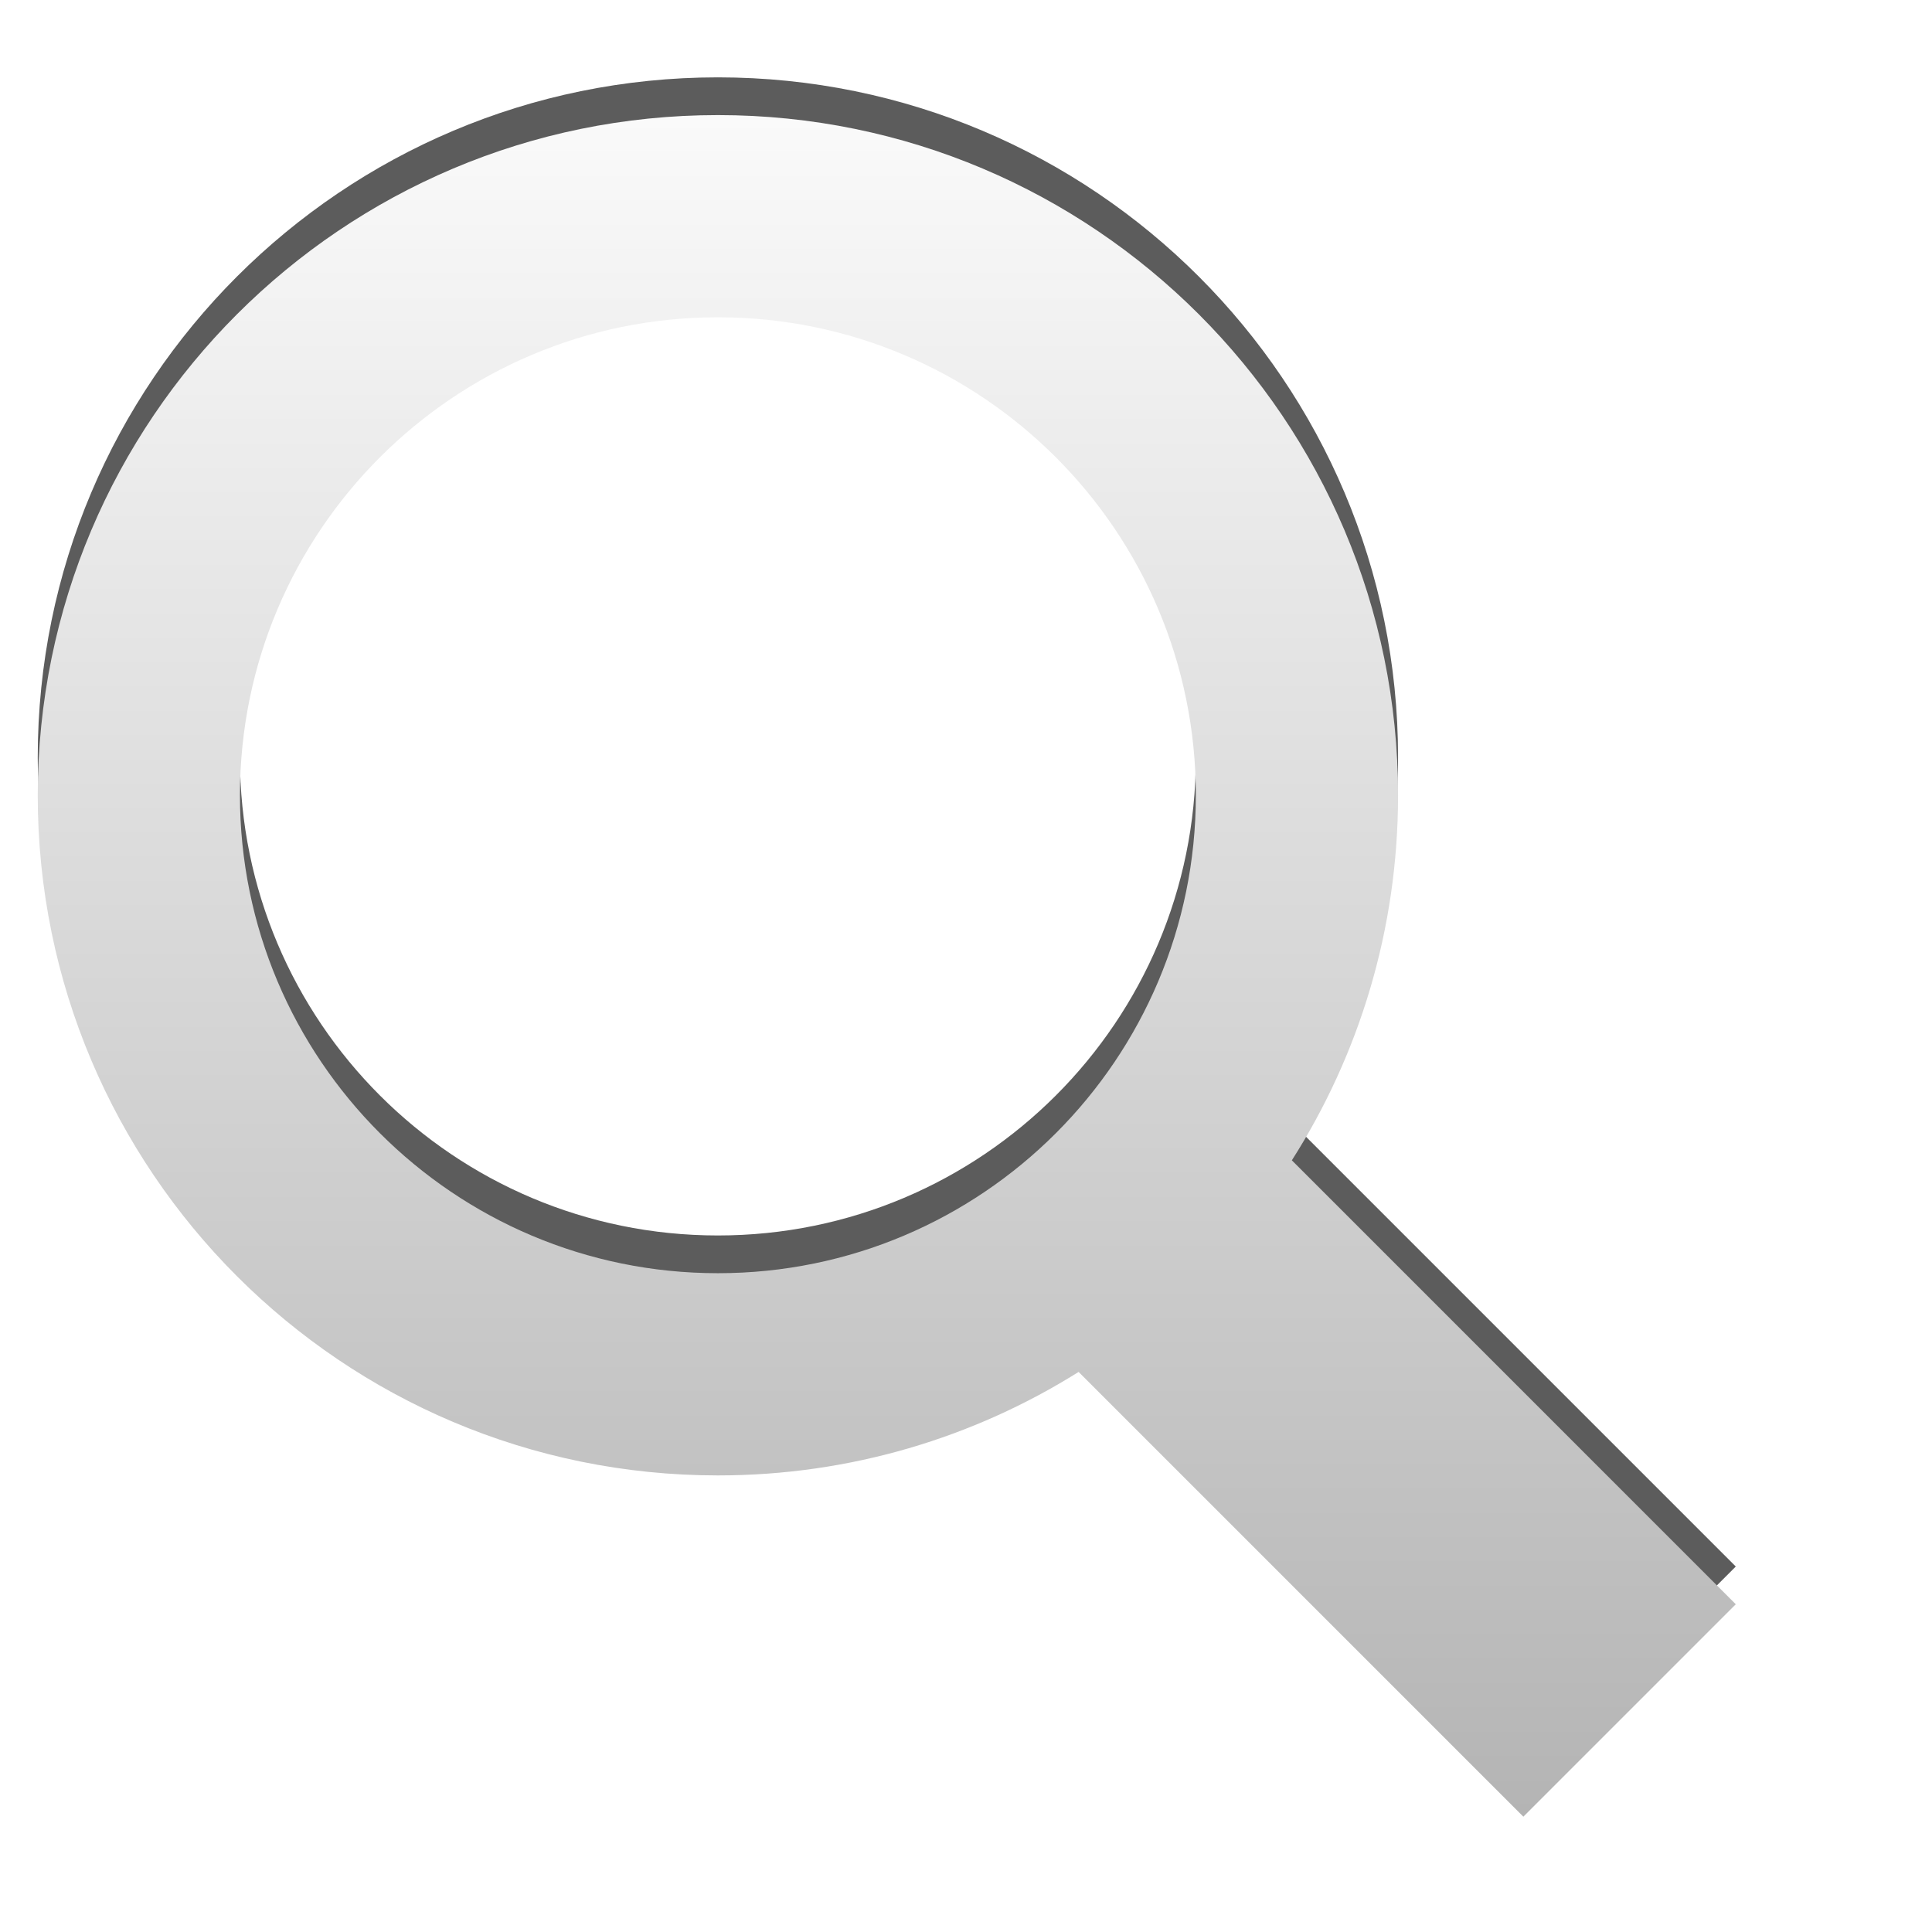 <?xml version="1.0" encoding="utf-8"?>
<!-- Generator: Adobe Illustrator 16.0.0, SVG Export Plug-In . SVG Version: 6.00 Build 0)  -->
<!DOCTYPE svg PUBLIC "-//W3C//DTD SVG 1.1//EN" "http://www.w3.org/Graphics/SVG/1.1/DTD/svg11.dtd">
<svg version="1.1" id="Layer_1" xmlns="http://www.w3.org/2000/svg" xmlns:xlink="http://www.w3.org/1999/xlink" x="0px" y="0px"
	 width="512px" height="512px" viewBox="0 0 512 512" enable-background="new 0 0 512 512" xml:space="preserve">

  <defs>
    <filter id="dropGlow">
      <feGaussianBlur in="SourceAlpha" stdDeviation="5" />
    </filter>
  </defs>

<path opacity="0.8" style="filter: url(#dropGlow)" fill="#000000" d="M460,415.144L342.355,297.498c17.817-27.953,28.145-61.144,28.145-96.748
	c0-99.55-80.701-180.25-180.251-180.25C90.702,20.5,10,101.2,10,200.75s80.702,180.251,180.249,180.251
	c35.119,0,67.885-10.054,95.597-27.426l117.86,117.862L460,415.144z M190.249,327.412c-69.953,0-126.662-56.708-126.662-126.663
	c0-69.953,56.709-126.662,126.662-126.662c69.955,0,126.662,56.709,126.662,126.662
	C316.911,270.704,260.204,327.412,190.249,327.412z"/>
<linearGradient id="SVGID_1_" gradientUnits="userSpaceOnUse" x1="533.5" y1="93" x2="533.5" y2="-357.938" gradientTransform="matrix(1 0 0 -1 -298.5 123.5)">
	<stop  offset="0" style="stop-color:#FAFAFA"/>
	<stop  offset="1" style="stop-color:#B4B4B4"/>
</linearGradient>
<path fill="url(#SVGID_1_)" d="M460,425.144L342.355,307.498c17.817-27.953,28.145-61.144,28.145-96.748
	c0-99.55-80.701-180.25-180.251-180.25C90.702,30.5,10,111.2,10,210.75s80.702,180.251,180.249,180.251
	c35.119,0,67.885-10.054,95.597-27.426l117.86,117.862L460,425.144z M190.249,337.412c-69.953,0-126.662-56.708-126.662-126.663
	c0-69.953,56.709-126.662,126.662-126.662c69.955,0,126.662,56.709,126.662,126.662
	C316.911,280.704,260.204,337.412,190.249,337.412z"/>
</svg>
